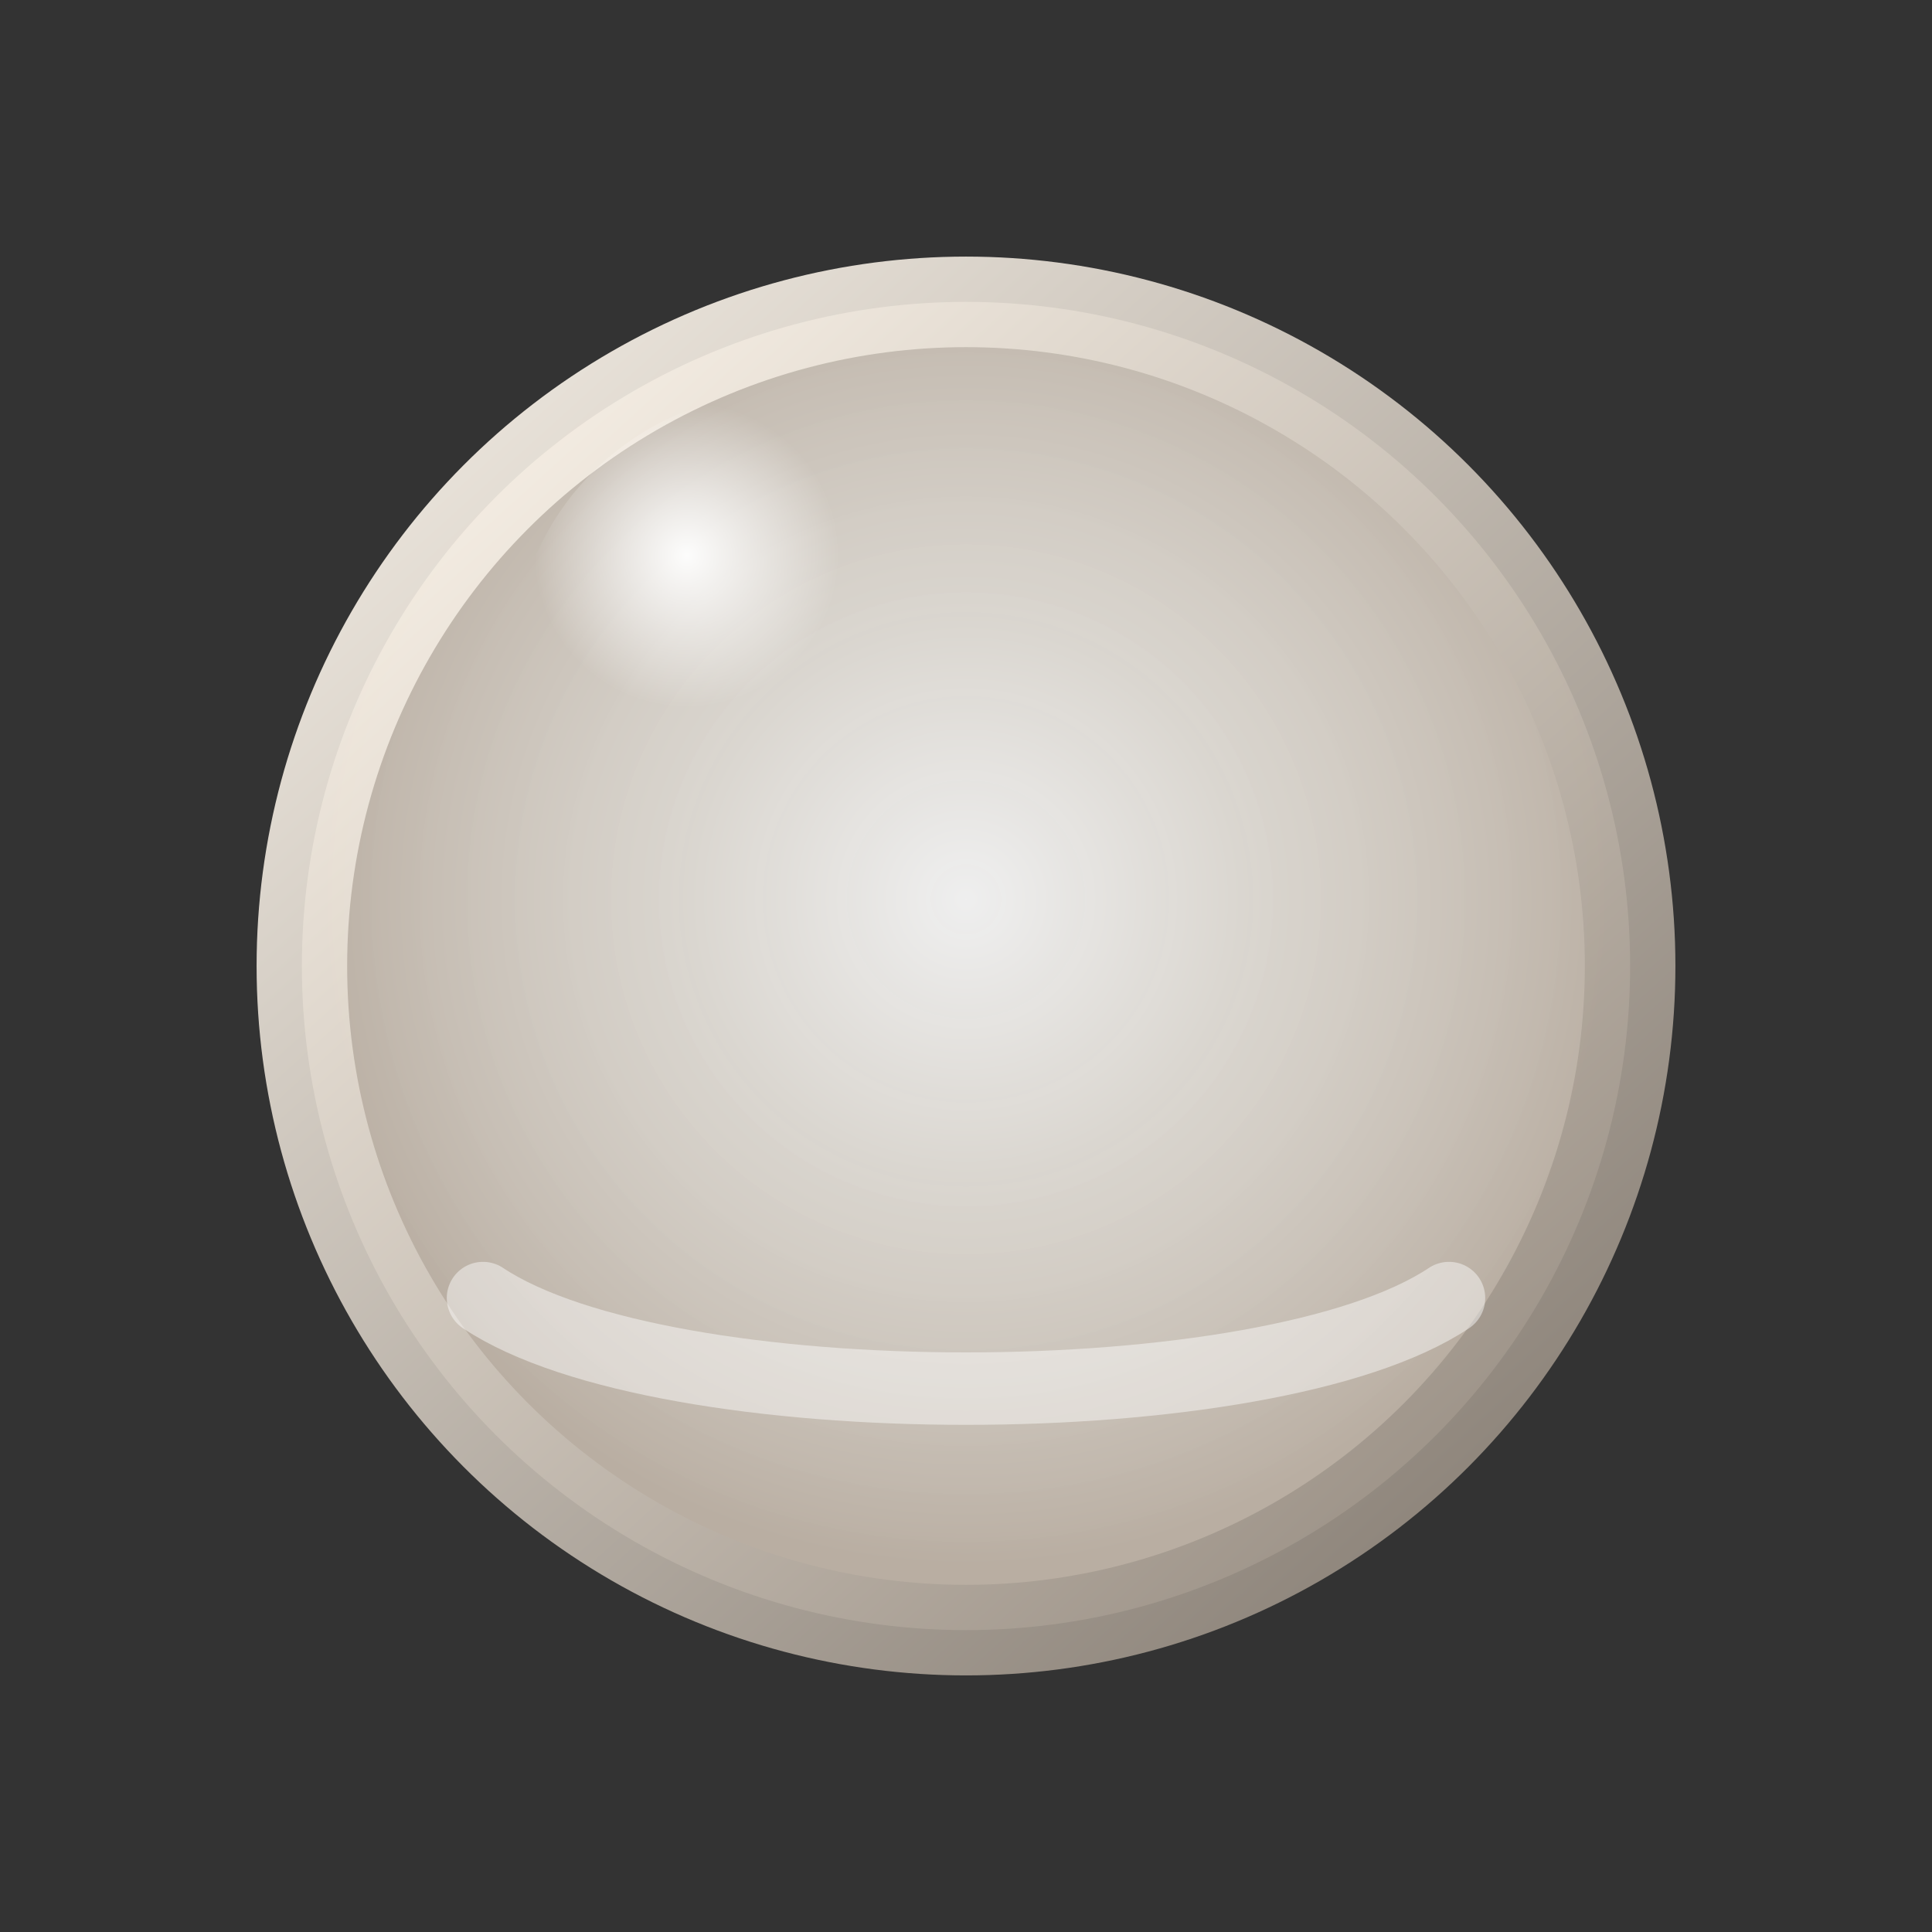 <svg xmlns="http://www.w3.org/2000/svg" viewBox="0 0 64 64">
  <rect x="0" y="0" width="64" height="64" fill="#333333" stroke="none"/>
  <defs>
    <radialGradient id="lensQuartzCore" cx="50%" cy="45%" r="50%">
      <stop offset="0%" stop-color="#ffffff" stop-opacity="0.92" />
      <stop offset="45%" stop-color="#f6f1e9" stop-opacity="0.85" />
      <stop offset="100%" stop-color="#b9aea2" stop-opacity="1" />
    </radialGradient>
    <linearGradient id="lensQuartzRim" x1="12%" y1="8%" x2="88%" y2="92%">
      <stop offset="0%" stop-color="#fef7ed" stop-opacity="0.9" />
      <stop offset="100%" stop-color="#978d82" stop-opacity="0.9" />
    </linearGradient>
    <radialGradient id="lensQuartzHighlight" cx="32%" cy="30%" r="28%">
      <stop offset="0%" stop-color="#ffffff" stop-opacity="0.95" />
      <stop offset="100%" stop-color="#ffffff" stop-opacity="0" />
    </radialGradient>
  </defs>
  <circle cx="32" cy="32" r="22" fill="url(#lensQuartzCore)" stroke="url(#lensQuartzRim)" stroke-width="3" />
  <circle cx="26" cy="22" r="9" fill="url(#lensQuartzHighlight)" />
  <path d="M16 43c6 4 26 4 32 0" fill="none" stroke="rgba(255, 255, 255, 0.45)" stroke-width="2.4" stroke-linecap="round" />
</svg>
